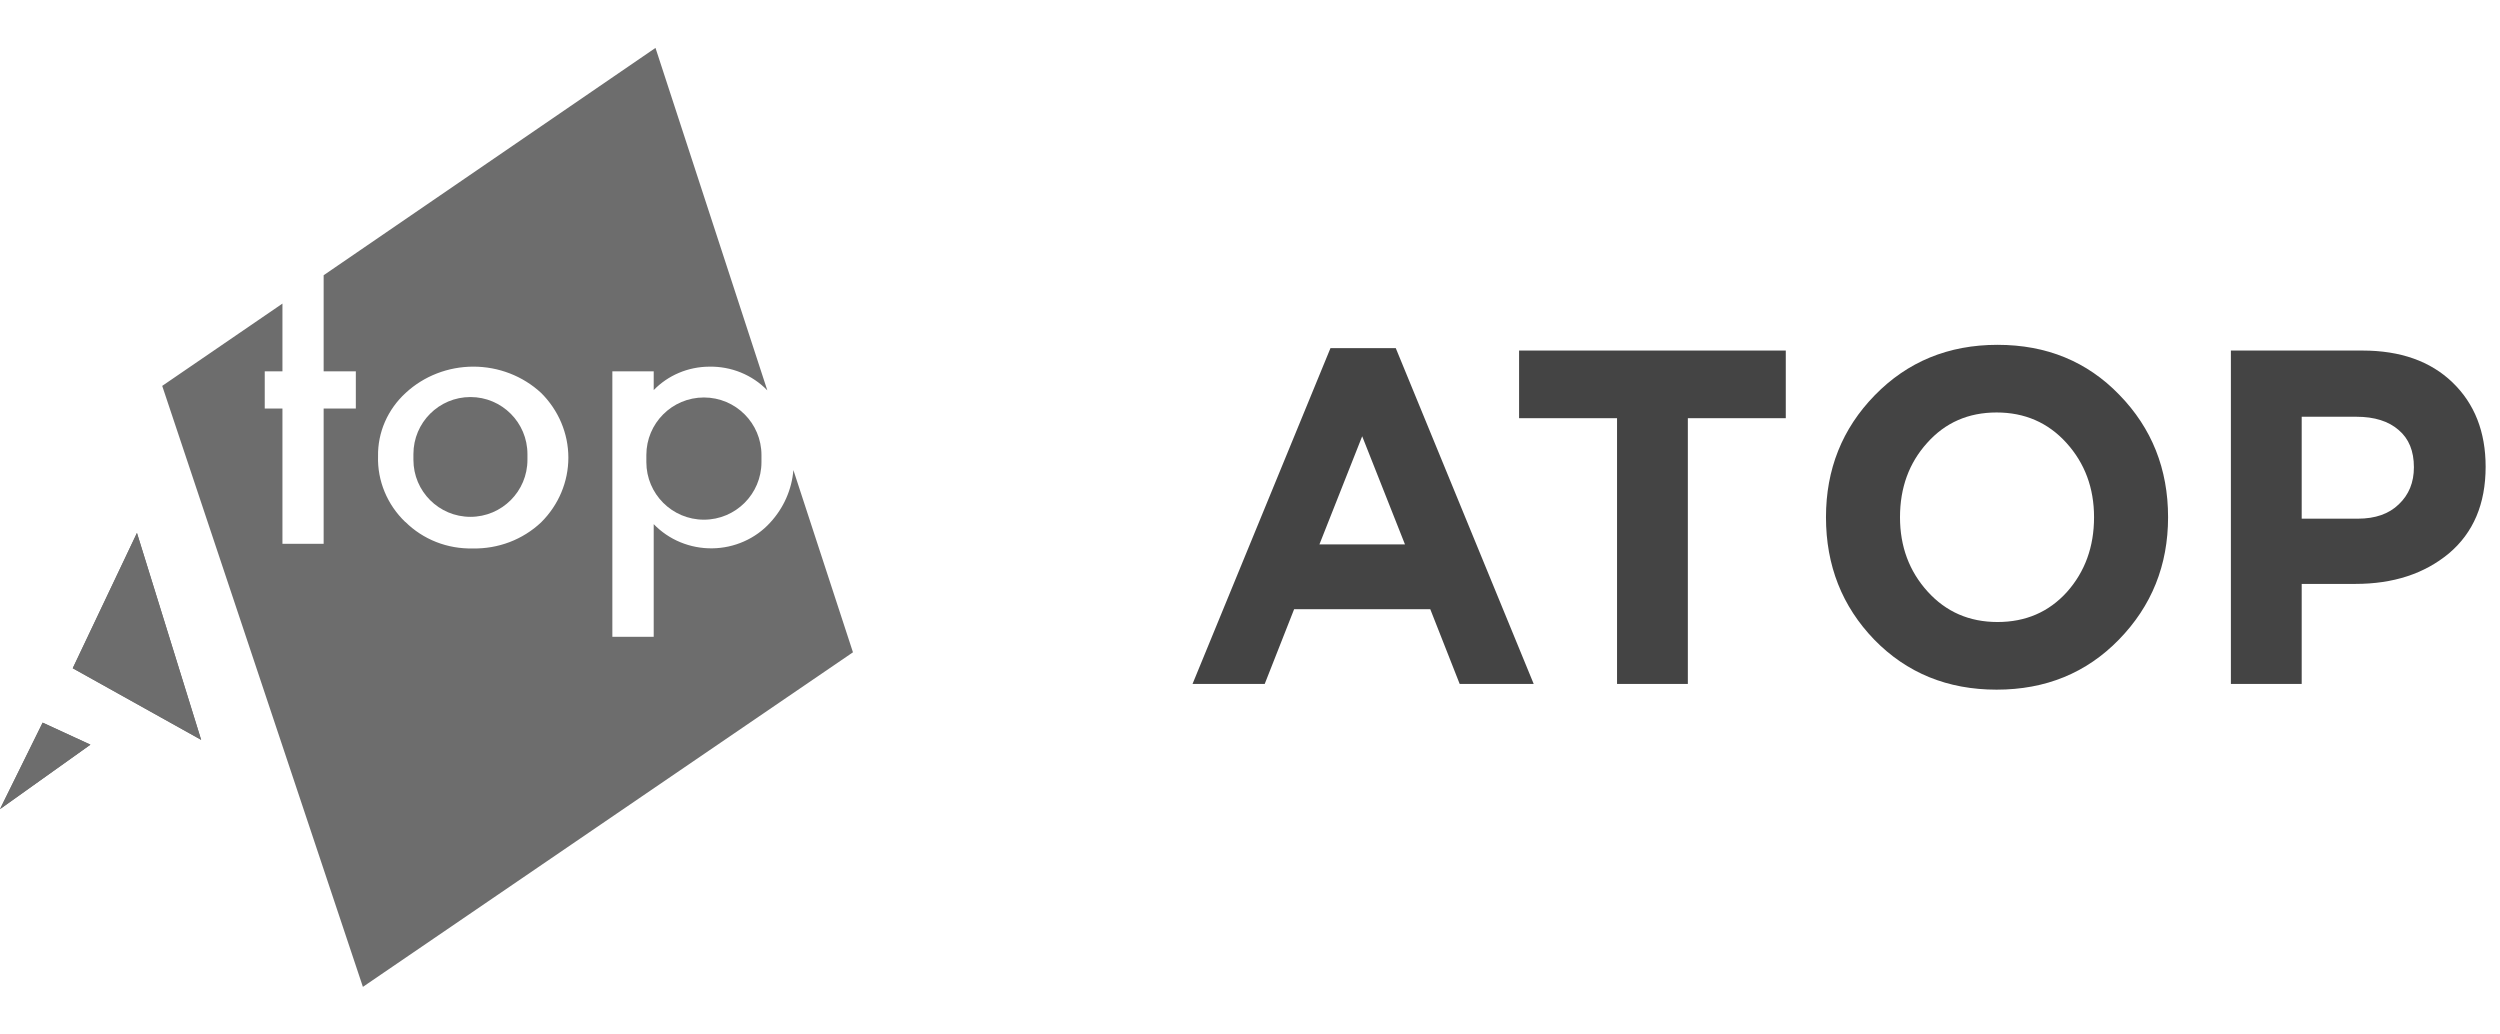 <svg width="87" height="36" viewBox="0 0 87 36" fill="none" xmlns="http://www.w3.org/2000/svg">
<path d="M0 28.157L3.147 25.914L1.484 25.148L0 28.157Z" fill="#6D6D6D"/>
<path d="M2.531 23.255L7 25.747L4.766 18.547L2.531 23.255Z" fill="#6D6D6D"/>
<path d="M23.152 14.535C22.811 14.922 22.635 15.419 22.66 15.926C22.642 16.429 22.818 16.92 23.152 17.307C23.31 17.483 23.507 17.622 23.728 17.716C23.948 17.809 24.188 17.854 24.429 17.846C24.664 17.851 24.896 17.805 25.11 17.712C25.323 17.619 25.512 17.48 25.662 17.307C25.999 16.932 26.177 16.449 26.16 15.953C26.183 15.444 26.009 14.944 25.673 14.551C25.522 14.377 25.332 14.239 25.118 14.146C24.903 14.052 24.67 14.006 24.435 14.012C24.193 14.005 23.953 14.05 23.731 14.143C23.51 14.237 23.312 14.376 23.152 14.551" fill="#6D6D6D"/>
<path d="M26.499 16.082V15.835C26.499 14.729 25.602 13.832 24.496 13.832C23.39 13.832 22.493 14.729 22.493 15.835V16.082C22.493 17.188 23.39 18.085 24.496 18.085C25.602 18.085 26.499 17.188 26.499 16.082Z" fill="#6D6D6D"/>
<path d="M15.121 14.535C14.774 14.908 14.591 15.398 14.612 15.899C14.589 16.414 14.771 16.917 15.121 17.307C15.483 17.643 15.966 17.831 16.468 17.831C16.971 17.831 17.454 17.643 17.815 17.307C18.165 16.922 18.346 16.421 18.319 15.91C18.346 15.399 18.165 14.898 17.815 14.513C17.457 14.175 16.976 13.985 16.474 13.985C15.972 13.985 15.491 14.175 15.133 14.513" fill="#6D6D6D"/>
<path d="M18.355 16.002V15.802C18.355 14.706 17.466 13.817 16.371 13.817C15.275 13.817 14.387 14.706 14.387 15.802V16.002C14.387 17.098 15.275 17.986 16.371 17.986C17.466 17.986 18.355 17.098 18.355 16.002Z" fill="#6D6D6D"/>
<path d="M14.102 18.164C13.791 17.865 13.546 17.508 13.384 17.115C13.221 16.722 13.143 16.301 13.156 15.877C13.149 15.466 13.231 15.057 13.397 14.677C13.563 14.298 13.809 13.955 14.119 13.672C14.752 13.086 15.596 12.759 16.474 12.759C17.352 12.759 18.196 13.086 18.829 13.672C19.438 14.276 19.779 15.084 19.779 15.926C19.779 16.768 19.438 17.576 18.829 18.18C18.515 18.476 18.142 18.709 17.734 18.865C17.325 19.02 16.888 19.096 16.449 19.086C16.014 19.096 15.581 19.02 15.178 18.861C14.775 18.702 14.411 18.465 14.108 18.164H14.102ZM11.263 9.578V12.922H12.383V14.216H11.263V18.925H9.829V14.216H9.213V12.922H9.829V10.565L5.645 13.429L12.629 34.343L29.683 22.7L27.61 16.358C27.555 17.038 27.27 17.682 26.798 18.191C26.546 18.467 26.237 18.689 25.89 18.842C25.543 18.996 25.167 19.078 24.785 19.082C24.403 19.087 24.025 19.014 23.674 18.869C23.324 18.724 23.009 18.509 22.749 18.24V22.16H21.31V12.922H22.749V13.575C22.996 13.32 23.294 13.116 23.625 12.976C23.956 12.836 24.314 12.762 24.676 12.76C25.055 12.752 25.432 12.821 25.781 12.963C26.131 13.106 26.445 13.318 26.703 13.585L22.811 1.667L11.263 9.578Z" fill="#6D6D6D"/>
<path d="M0 28.157L3.147 25.914L1.484 25.148L0 28.157Z" fill="#6D6D6D"/>
<path d="M2.531 23.255L7 25.747L4.766 18.547L2.531 23.255Z" fill="#6D6D6D"/>
<path d="M41.5 23.801L46.3 12.116H48.573L53.373 23.801H50.797L49.773 21.199H45.036L44.012 23.801H41.5ZM45.916 18.945H48.893L47.404 15.182L45.916 18.945Z" fill="#444444"/>
<path d="M56.273 23.801V14.553H52.864V12.199H62.145V14.553H58.737V23.801H56.273Z" fill="#444444"/>
<path d="M73.737 22.26C72.606 23.42 71.188 24 69.481 24C67.774 24 66.355 23.42 65.224 22.26C64.104 21.099 63.544 19.68 63.544 18C63.544 16.331 64.109 14.917 65.24 13.757C66.382 12.586 67.806 12 69.513 12C71.219 12 72.633 12.58 73.753 13.74C74.884 14.901 75.449 16.32 75.449 18C75.449 19.669 74.879 21.088 73.737 22.26ZM67.081 20.586C67.721 21.293 68.531 21.646 69.513 21.646C70.494 21.646 71.299 21.298 71.929 20.602C72.558 19.895 72.873 19.028 72.873 18C72.873 16.983 72.553 16.122 71.913 15.414C71.273 14.707 70.462 14.354 69.481 14.354C68.499 14.354 67.694 14.707 67.064 15.414C66.435 16.11 66.12 16.972 66.12 18C66.12 19.017 66.44 19.878 67.081 20.586Z" fill="#444444"/>
<path d="M77.635 23.801V12.199H82.212C83.534 12.199 84.58 12.569 85.348 13.309C86.116 14.05 86.5 15.028 86.5 16.243C86.5 17.536 86.073 18.541 85.22 19.26C84.367 19.967 83.284 20.32 81.972 20.32H80.099V23.801H77.635ZM80.099 18.05H82.052C82.66 18.05 83.134 17.884 83.476 17.552C83.828 17.221 84.004 16.79 84.004 16.26C84.004 15.696 83.828 15.265 83.476 14.967C83.124 14.658 82.633 14.503 82.004 14.503H80.099V18.05Z" fill="#444444"/>
</svg>
